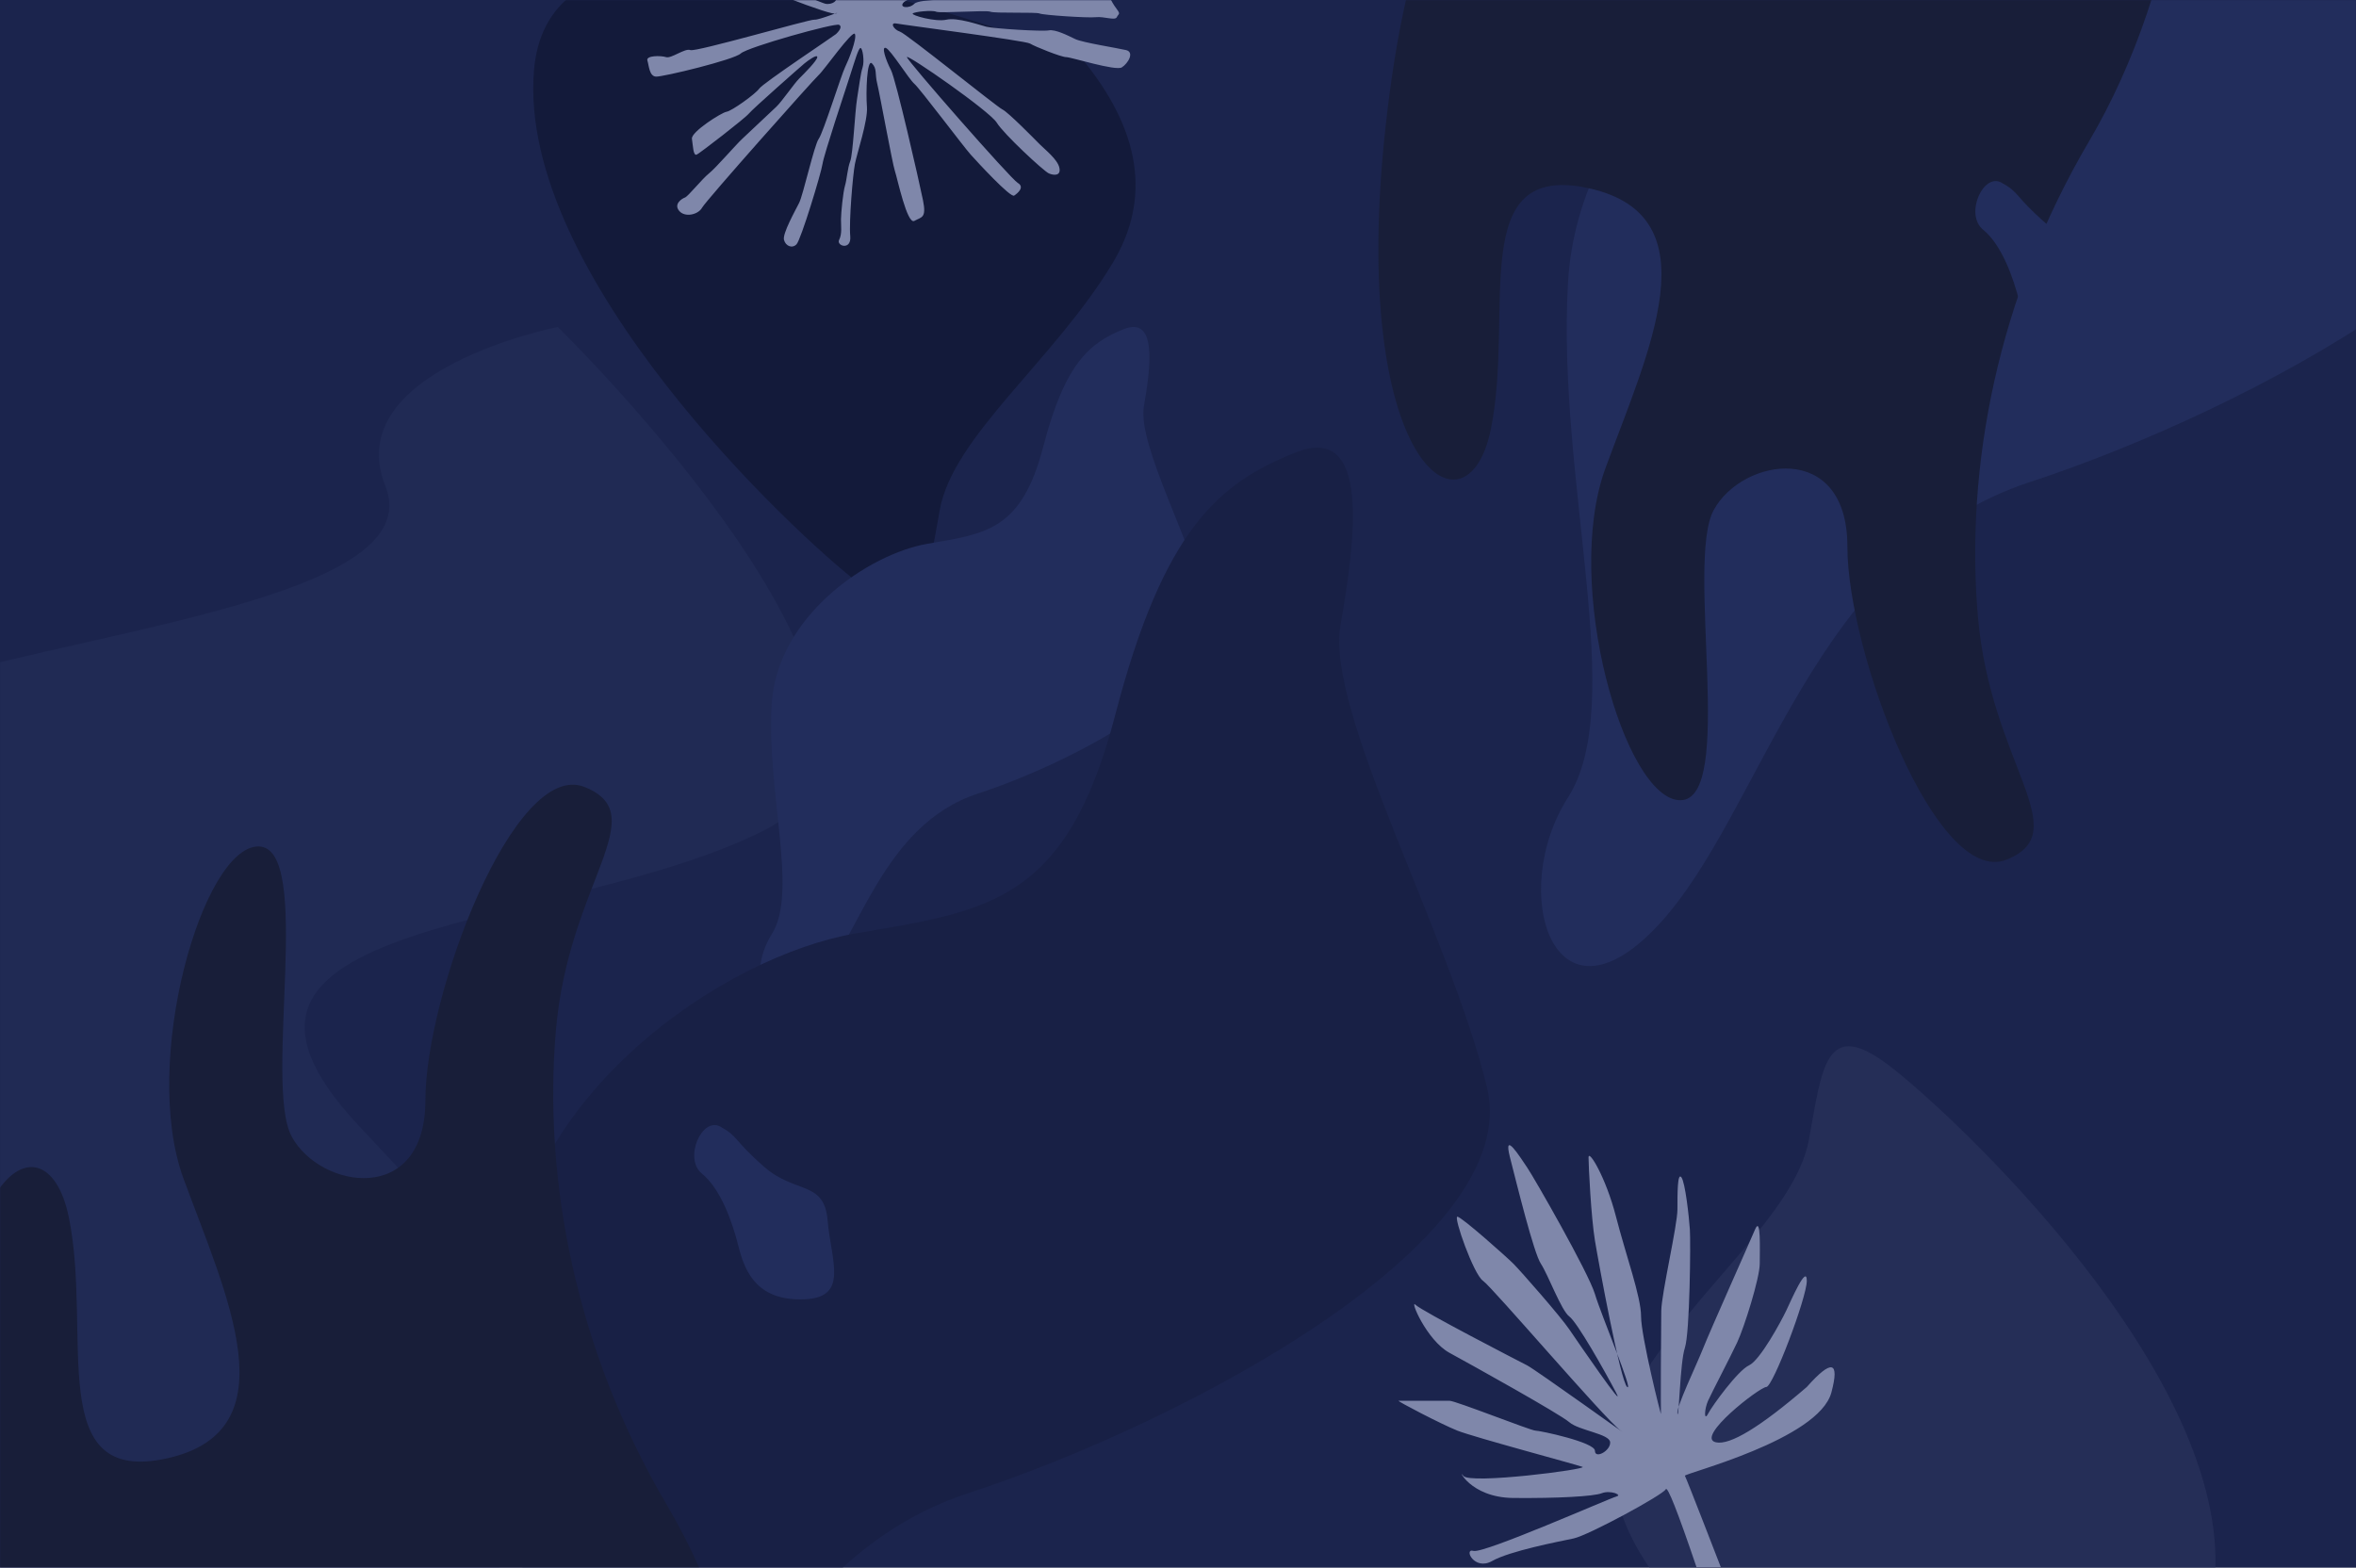<?xml version="1.0" encoding="UTF-8" standalone="no"?>
<svg width="1405px" height="935px" viewBox="0 0 1405 935" version="1.1" xmlns="http://www.w3.org/2000/svg" xmlns:xlink="http://www.w3.org/1999/xlink">
    <!-- Generator: Sketch 49.1 (51147) - http://www.bohemiancoding.com/sketch -->
    <title>Artboard</title>
    <desc>Created with Sketch.</desc>
    <defs>
        <rect id="path-1" x="0" y="0" width="1405" height="935"></rect>
    </defs>
    <g id="Artboard" stroke="none" stroke-width="1" fill="none" fill-rule="evenodd">
        <g id="BG">
            <mask id="mask-2" fill="white">
                <use xlink:href="#path-1"></use>
            </mask>
            <use id="Mask" fill="#1B244D" xlink:href="#path-1"></use>
            <g mask="url(#mask-2)">
                <g transform="translate(-348, -336)">
                    <path d="M992.433,370.068 C1028.433,413.401 1034.767,454.401 1011.433,493.068 C976.433,551.068 916.433,596.068 908.433,640.068 C900.433,684.068 898.433,713.068 860.433,684.068 C822.433,655.068 656.433,500.068 666.433,378.068 C673.1,296.734 781.767,294.068 992.433,370.068 Z" id="Path-29" fill="#131A3A"></path>
                    <path d="M680.622,531 C680.622,531 925.763,770.21 803.192,831.495 C680.622,892.781 443.389,880.919 562.005,1007.443 C680.622,1133.968 749.815,1207.115 607.475,1300.031 C465.135,1392.947 318.841,1264.446 429.55,1434.463 C540.259,1604.48 459.204,1653.904 397.919,1661.812 C336.634,1669.72 97.423,1699.374 188.363,1780.428 C279.302,1861.483 310.933,1932.653 267.441,1989.985 C223.948,2047.316 210.109,2078.947 247.671,2156.048 C285.233,2233.149 154.755,2316.18 121.147,2201.518 C87.539,2086.855 53.931,1995.915 87.539,1932.653 C121.147,1869.391 123.124,1823.921 53.931,1796.244 C-15.262,1768.567 -27.124,1590.642 75.677,1557.034 C178.478,1523.426 99.4,1442.796 87.539,1418.648 C75.677,1394.5 69.746,1240.723 188.363,1195.253 C306.979,1149.783 297.095,1064.775 247.671,1007.443 C198.247,950.112 174.524,788.003 279.302,750.441 C384.08,712.879 605.498,695.086 577.821,625.893 C550.143,556.7 680.622,531 680.622,531 Z" id="Path-28" fill="#202A54"></path>
                    <path d="M1636.433,1015.068 C1672.433,1058.401 1678.767,1099.401 1655.433,1138.068 C1620.433,1196.068 1560.433,1241.068 1552.433,1285.068 C1544.433,1329.068 1542.433,1358.068 1504.433,1329.068 C1466.433,1300.068 1300.433,1145.068 1310.433,1023.068 C1317.1,941.734 1425.767,939.068 1636.433,1015.068 Z" id="Path-29-Copy" fill="#252E57" transform="translate(1489.599, 1150.365) scale(-1, -1) translate(-1489.599, -1150.365) "></path>
                    <path d="M1018.166,532.3 C998.042,540.349 983.166,552.3 970.166,602.3 C957.166,652.3 936.166,654.3 901.166,660.3 C866.166,666.3 811.166,703.3 808.166,756.3 C805.166,809.3 824.166,868.3 808.166,893.3 C792.166,918.3 804.166,957.3 832.166,927.3 C860.166,897.3 873.166,828.3 931.166,809.3 C989.166,790.3 1079.166,742.3 1069.166,701.3 C1059.166,660.3 1026.166,601.3 1030.166,578.3 C1034.166,555.3 1038.29,524.25 1018.166,532.3 Z" id="Path-26" fill="#222D5C"></path>
                    <path d="M1753.513,2.912 C1708.43,20.945 1675.104,47.718 1645.98,159.731 C1616.856,271.745 1569.81,276.226 1491.401,289.668 C1412.991,303.109 1289.776,386 1283.055,504.734 C1276.334,623.469 1318.899,755.646 1283.055,811.653 C1247.21,867.66 1274.094,955.03 1336.821,887.822 C1399.549,820.614 1428.673,666.034 1558.609,623.469 C1688.545,580.904 1890.17,473.37 1867.767,381.519 C1845.365,289.668 1771.436,157.491 1780.397,105.965 C1789.358,54.438 1798.597,-15.121 1753.513,2.912 Z" id="Path-26-Copy" fill="#222D5C"></path>
                    <path d="M1120.513,605.912 C1075.43,623.945 1042.104,650.718 1012.98,762.731 C983.856,874.745 936.81,879.226 858.401,892.668 C779.991,906.109 656.776,989 650.055,1107.734 C643.334,1226.469 685.899,1358.646 650.055,1414.653 C614.21,1470.66 641.094,1558.03 703.821,1490.822 C766.549,1423.614 795.673,1269.034 925.609,1226.469 C1055.545,1183.904 1257.17,1076.37 1234.767,984.519 C1212.365,892.668 1138.436,760.491 1147.397,708.965 C1156.358,657.438 1165.597,587.879 1120.513,605.912 Z" id="Path-26-Copy-2" fill="#182045"></path>
                    <path d="M1383.253,136.449 C1262.94,200.42 1197.235,206.508 1174.457,410.01 C1151.679,613.513 1222.907,661.887 1237.096,591.828 C1251.285,521.77 1221.911,431.695 1295.938,448.376 C1369.966,465.056 1331.007,545.551 1305.429,615.181 C1279.851,684.811 1316.912,813.251 1350.083,813.251 C1383.253,813.251 1352.998,671.445 1369.966,640.202 C1386.935,608.959 1449.688,598.501 1449.688,661.887 C1449.688,725.273 1502.836,865.389 1544.596,848.709 C1586.355,832.028 1535.105,791.995 1527.512,703.588 C1519.92,615.181 1538.901,513.43 1593.947,420.019 C1648.994,326.608 1667.975,193.163 1626.216,169.81 C1584.457,146.458 1503.567,72.479 1383.253,136.449 Z" id="Path-27" fill="#181E39"></path>
                    <path d="M535.253,829.449 C414.94,893.42 349.235,899.508 326.457,1103.01 C303.679,1306.513 374.907,1354.887 389.096,1284.828 C403.285,1214.77 373.911,1124.695 447.938,1141.376 C521.966,1158.056 483.007,1238.551 457.429,1308.181 C431.851,1377.811 468.912,1506.251 502.083,1506.251 C535.253,1506.251 504.998,1364.445 521.966,1333.202 C538.935,1301.959 601.688,1291.501 601.688,1354.887 C601.688,1418.273 654.836,1558.389 696.596,1541.709 C738.355,1525.028 687.105,1484.995 679.512,1396.588 C671.92,1308.181 690.901,1206.43 745.947,1113.019 C800.994,1019.608 819.975,886.163 778.216,862.81 C736.457,839.458 655.567,765.479 535.253,829.449 Z" id="Path-27-Copy" fill="#181E39" transform="translate(561.436, 1173.539) scale(1, -1) translate(-561.436, -1173.539) "></path>
                    <path d="M803.731,1031.919 C822.435,1048.286 839.556,1039.919 841.556,1063.919 C843.556,1087.919 854.556,1109.919 827.556,1110.919 C800.556,1111.919 792.556,1095.919 788.556,1079.919 C784.556,1063.919 777.556,1044.919 766.556,1035.919 C755.556,1026.919 766.556,1001.919 777.556,1007.919 C788.556,1013.919 785.026,1015.552 803.731,1031.919 Z" id="Path-31" fill="#222D5C"></path>
                    <path d="M1567.731,468.919 C1586.435,485.286 1603.556,476.919 1605.556,500.919 C1607.556,524.919 1618.556,546.919 1591.556,547.919 C1564.556,548.919 1556.556,532.919 1552.556,516.919 C1548.556,500.919 1541.556,481.919 1530.556,472.919 C1519.556,463.919 1530.556,438.919 1541.556,444.919 C1552.556,450.919 1549.026,452.552 1567.731,468.919 Z" id="Path-31-Copy" fill="#222D5C"></path>
                </g>
            </g>
            <path d="M901.82,934.776 C901.82,934.776 922.418,881.477 923.275,880.164 C924.133,878.852 843.439,858.709 835.908,830.461 C830.887,811.629 835.776,810.545 850.574,827.207 C878.384,851.137 896.474,862.132 904.843,860.192 C917.398,857.281 878.65,827.207 874.713,827.207 C870.775,827.207 850.574,773.908 850.574,763.865 C850.574,753.823 859.931,775.563 862.9,781.783 C865.869,788.004 878.424,811.285 885.043,814.311 C891.662,817.336 906.957,838.356 909.467,843.186 C911.976,848.015 911.693,840.391 909.467,835.426 C907.24,830.461 896.4,809.801 892.119,800.672 C887.838,791.543 878.641,762.209 878.641,753.707 C878.641,745.205 877.851,724.778 881.447,733.28 C885.043,741.781 908.095,793.311 912.261,803.811 C916.427,814.311 928.695,839.647 927.726,843.186 C926.758,846.725 926.242,812.77 923.275,803.811 C920.308,794.852 919.795,740.756 920.308,733.28 C920.822,725.803 923.047,705.147 925.386,702.121 C927.726,699.096 927.726,711.651 927.726,721.295 C927.726,730.94 937.199,771.225 937.371,781.783 C937.543,792.342 937.715,841.131 937.543,843.186 C937.371,845.24 949.412,797.02 949.412,785.151 C949.412,773.281 958.314,749.141 964.363,725.631 C970.412,702.121 980.74,685.287 980.74,690.252 C980.74,695.217 979.201,726.09 976.918,739.899 C974.634,753.707 961.679,823.953 957.685,827.207 C953.691,830.461 973.095,784.578 976.918,771.797 C980.74,759.016 1013.269,702.233 1017.377,696.242 C1021.484,690.252 1031.873,673.475 1027.592,690.252 C1023.31,707.03 1013.381,747.371 1009.158,753.707 C1004.935,760.043 996.947,781.727 992.211,785.151 C987.474,788.574 971.041,817.737 964.363,830.461 C957.685,843.186 987.017,800.561 992.211,792.856 C997.404,785.151 1021.201,758.043 1025.537,753.707 C1029.873,749.371 1056.58,725.631 1058.976,725.631 C1061.373,725.631 1049.334,759.985 1043.683,763.865 C1038.033,767.746 971.095,846.27 961.566,853.231 C952.037,860.192 1012.242,816.936 1017.377,814.311 C1022.511,811.686 1080.146,781.957 1083.914,778.19 C1087.681,774.422 1077.351,799.362 1063.656,806.836 C1049.961,814.311 998.031,843.184 992.211,848.207 C986.39,853.231 968.129,855.114 967.843,860.192 C967.558,865.27 976.918,870.348 976.918,865.27 C976.918,860.192 1009.674,853.231 1012.412,853.231 C1015.15,853.231 1060.004,835.426 1063.656,835.426 C1067.308,835.426 1092.703,835.426 1094.015,835.426 C1095.328,835.426 1068.621,849.379 1058.976,853.231 C1049.332,857.082 987.931,873.492 984.336,874.86 C980.74,876.227 1051.902,885.469 1055.439,880.164 C1058.976,874.86 1051.902,893.178 1025.537,893.405 C999.172,893.631 977.773,892.492 972.808,890.551 C967.843,888.61 960.213,891.58 964.028,892.492 C967.843,893.405 1043.224,926.731 1049.332,924.961 C1055.439,923.192 1048.931,937.059 1038.261,931.01 C1027.592,924.961 998.545,919.428 989.642,917.543 C980.74,915.658 936.174,891.465 934.689,888.211 C933.7,886.042 927.575,901.563 916.314,934.776 C906.651,934.776 901.82,934.776 901.82,934.776 Z" id="Path-14" fill="#7F87AA" mask="url(#mask-2)" transform="translate(964.031, 808.888) scale(-1, 1) translate(-964.031, -808.888) "></path>
            <path d="M498.571,-148 C496.285,-148 489.088,-146.996 488.262,-142.911 C487.436,-138.825 488.778,-118.145 491.331,-109.699 C493.884,-101.254 503.637,-53.735 502.77,-48.866 C501.902,-43.998 508.104,-31.784 507.045,-29.414 C505.987,-27.043 499.466,-45.734 497.593,-53.333 C495.72,-60.932 486.978,-93.381 485.602,-97.762 C484.227,-102.144 478.322,-129.669 476.586,-133.711 C474.85,-137.754 469.453,-136.188 467.526,-130.832 C465.6,-125.477 496.969,-35.962 500.419,-27.96 C503.87,-19.959 503.246,-11.852 500.419,-15.81 C497.593,-19.769 443.713,-114.957 442.654,-117.264 C441.949,-118.803 438.301,-118.034 431.711,-114.957 C470.368,-56.014 489.969,-25.653 490.514,-23.875 C491.331,-21.208 489.16,-18.54 487.381,-21.208 C485.602,-23.875 428.853,-79.926 427.287,-83.566 C425.721,-87.207 418.672,-92.224 415.603,-90.7 C412.534,-89.175 404.977,-87.482 408.491,-83.566 C412.004,-79.651 494.767,-2.503 497.593,-1.254 C500.419,-0.005 496.127,3.085 492.194,2.238 C488.262,1.391 414.954,-30.19 411.723,-36.159 C408.491,-42.128 387.464,-45.218 387.232,-43.821 C387.077,-42.89 386.999,-39.87 386.999,-34.762 C458.582,-4.86 495.772,9.414 498.571,8.059 C502.77,6.027 488.552,12.038 485.602,11.742 C482.653,11.446 414.954,31.174 411.723,29.862 C408.491,28.549 400.356,35.068 397.223,34.074 C394.09,33.079 385.136,33.057 386.068,36.063 C386.999,39.069 387.17,45.419 391.148,45.694 C395.127,45.97 437.831,35.636 441.768,31.889 C445.706,28.143 498.069,13.473 500.419,14.807 C502.77,16.141 499.549,19.358 498.571,20.311 C497.593,21.264 455.116,49.501 452.767,52.845 C450.417,56.189 436.214,66.265 433.314,66.646 C430.414,67.027 411.978,78.71 412.634,82.775 C413.29,86.839 413.322,93.359 415.603,92.152 C417.883,90.945 444.211,70.646 446.584,67.746 C448.957,64.846 477.533,39.654 479.713,37.858 C481.892,36.063 487.381,32.084 487.381,34.074 C487.381,36.063 479.576,43.892 476.586,46.855 C473.595,49.818 466.166,60.676 462.969,63.661 C459.773,66.646 446.677,79.036 442.654,82.775 C438.632,86.514 426.905,100.166 422.82,103.405 C418.735,106.644 410.333,117.163 408.491,117.799 C406.648,118.434 401.589,121.672 405.04,125.779 C408.491,129.885 416.428,128.022 418.693,123.852 C420.957,119.682 485.193,47.417 488.262,44.708 C491.331,41.999 508.568,17.419 509.838,20.311 C511.108,23.203 506.134,35.649 503.911,40.179 C501.689,44.708 490.922,79.163 488.262,82.775 C485.602,86.386 479,116.126 476.586,120.952 C474.172,125.779 466.554,139.346 467.526,143.051 C468.498,146.755 472.372,148.386 474.997,145.718 C477.622,143.051 489.696,103.354 490.514,97.753 C491.331,92.152 504.253,53.353 507.045,44.708 C509.838,36.063 511.954,28.663 513.182,28.621 C514.41,28.579 515.638,36.433 514.41,40.179 C513.182,43.925 512.378,51.135 511.108,58.89 C509.838,66.646 508.698,91.868 507.045,96.102 C505.393,100.336 505.053,106.919 503.911,110.75 C502.77,114.581 501.54,126.816 501.519,130.817 C501.498,134.817 502.267,139.43 500.419,143.051 C498.571,146.671 507.851,149.613 507.045,140.85 C506.24,132.087 508.568,104.336 509.838,97.753 C511.108,91.171 517.67,71.882 516.992,63.661 C516.315,55.441 516.929,34.607 520.041,37.858 C523.152,41.11 521.629,43.82 523.152,49.979 C524.676,56.139 532.15,97.445 533.674,101.996 C535.198,106.547 540.977,134.128 545.274,131.736 C549.571,129.344 552.618,130.254 550.417,119.395 C548.216,108.536 534.267,47.318 531.303,41.691 C528.34,36.063 525.377,27.381 528.34,28.621 C531.303,29.862 541.951,47.114 545.274,49.979 C548.597,52.845 574.588,87.44 578.821,92.152 C583.055,96.865 602.635,118.096 604.794,116.657 C606.953,115.217 611.228,111.598 606.953,109.1 C602.677,106.602 541.038,36.258 540.848,34.074 C540.657,31.889 590.23,66.3 594.4,73.137 C598.571,79.974 622.447,102.091 625.453,103.405 C628.459,104.718 632.883,104.993 631.74,99.977 C630.596,94.96 623.188,89.238 619.992,86.007 C616.795,82.775 601.26,66.949 597.83,65.305 C594.4,63.661 540.573,20.114 536.72,18.886 C532.868,17.658 530.56,13.228 534.519,14.018 C538.477,14.807 611.527,24.24 614.257,25.976 C616.988,27.711 632.864,34.074 635.848,34.074 C638.832,34.074 665.354,42.499 669.016,40.179 C672.679,37.858 676.743,31.102 671.493,29.862 C666.244,28.621 645.712,25.426 641.288,23.33 C636.864,21.234 629.409,17.359 625.453,18.122 C621.496,18.886 592.689,17.078 588.222,15.942 C583.756,14.807 570.928,10.251 564.43,11.742 C557.932,13.233 543.327,9.13 544.3,8.059 C545.274,6.989 555.963,5.918 558.27,6.989 C560.578,8.059 588.095,5.918 590.614,6.989 C593.133,8.059 617.915,7.098 619.992,8.059 C622.068,9.021 648.802,10.799 653.565,10.249 C658.328,9.698 664.996,12.438 666.011,10.249 C667.027,8.059 668.425,8.69 666.011,5.464 C663.598,2.238 662.772,0.366 661.904,-1.254 C661.036,-2.875 660.677,-2.811 658.624,-2.875 C656.571,-2.939 619.951,-1.183 614.257,-2.029 C608.564,-2.875 579.353,-2.427 576.368,-1.183 C573.384,0.062 548.45,-0.988 545.274,2.238 C542.099,5.464 535.622,4.576 539.051,1.273 C542.48,-2.029 571.203,-9.268 573.786,-10.919 C576.368,-12.57 618.681,-24.978 621.665,-25.57 C624.649,-26.163 634.067,-32.142 634.958,-34.762 C635.848,-37.381 641.988,-42.928 635.848,-41.912 C629.708,-40.895 620.417,-37.557 617.855,-36.159 C615.293,-34.762 600.351,-27.242 596.434,-27.073 C592.518,-26.904 580.643,-18.881 577.68,-19.262 C574.717,-19.644 556.554,-12.65 551.728,-10.919 C546.903,-9.187 541.382,-3.599 539.051,-4.806 C536.72,-6.012 538.772,-7.684 540.848,-10.012 C542.923,-12.341 569.892,-25.214 573.786,-29.414 C577.68,-33.613 585.871,-36.09 589.11,-40.747 C592.349,-45.404 609.533,-59.238 616.052,-62.54 C622.571,-65.842 632.986,-69.589 633.134,-72.722 C633.281,-75.854 634.823,-81.309 633.281,-83.566 C631.74,-85.824 622.128,-81.654 619.992,-78.521 C617.855,-75.389 589.042,-55.385 586.015,-51.554 C582.989,-47.723 575.093,-42.566 570.373,-38.664 C565.653,-34.762 562.897,-32.183 556.657,-27.073 C550.417,-21.963 541.382,-15.529 539.051,-14.025 C536.72,-12.522 535.127,-12.853 537.987,-18.364 C540.848,-23.875 555.047,-51.999 555.852,-57.27 C556.657,-62.54 563.747,-71.79 566.647,-75.664 C569.548,-79.538 583.107,-101.412 585.139,-105.555 C587.17,-109.699 592.61,-117.264 587.17,-117.264 C581.731,-117.264 578.471,-113.917 574.851,-108.816 C571.232,-103.715 562.56,-84.36 558.27,-75.664 C553.981,-66.968 549.224,-57.799 547.249,-53.333 C545.274,-48.866 544.271,-43.801 541.661,-39.98 C539.051,-36.159 534.267,-29.985 531.303,-24.624 C528.34,-19.262 526.813,-14.025 524.42,-14.025 C522.028,-14.025 522.324,-18.95 522.028,-24.624 C521.732,-30.297 523.615,-62.089 525.521,-70.832 C527.426,-79.574 531.303,-83.109 531.303,-89.226 C531.303,-95.343 533.793,-105.164 532.548,-108.816 C531.303,-112.468 531.16,-123.856 528.34,-122.818 C525.521,-121.781 518.054,-118.399 520.041,-114.957 C522.028,-111.515 524.015,-90.121 522.028,-83.566 C520.041,-77.012 518.215,-52.148 519.128,-46.447 C520.041,-40.747 521.091,-13.257 518.215,-15.81 C515.34,-18.364 512.694,-23.638 512.334,-27.073 C511.974,-30.508 506.758,-89.143 504.764,-93.453 C502.77,-97.762 500.419,-103.654 500.419,-111.74 C500.419,-119.827 500.858,-148 498.571,-148 Z" id="Flower-Copy-2" fill="#7F87AA" mask="url(#mask-2)"></path>
        </g>
    </g>
</svg>